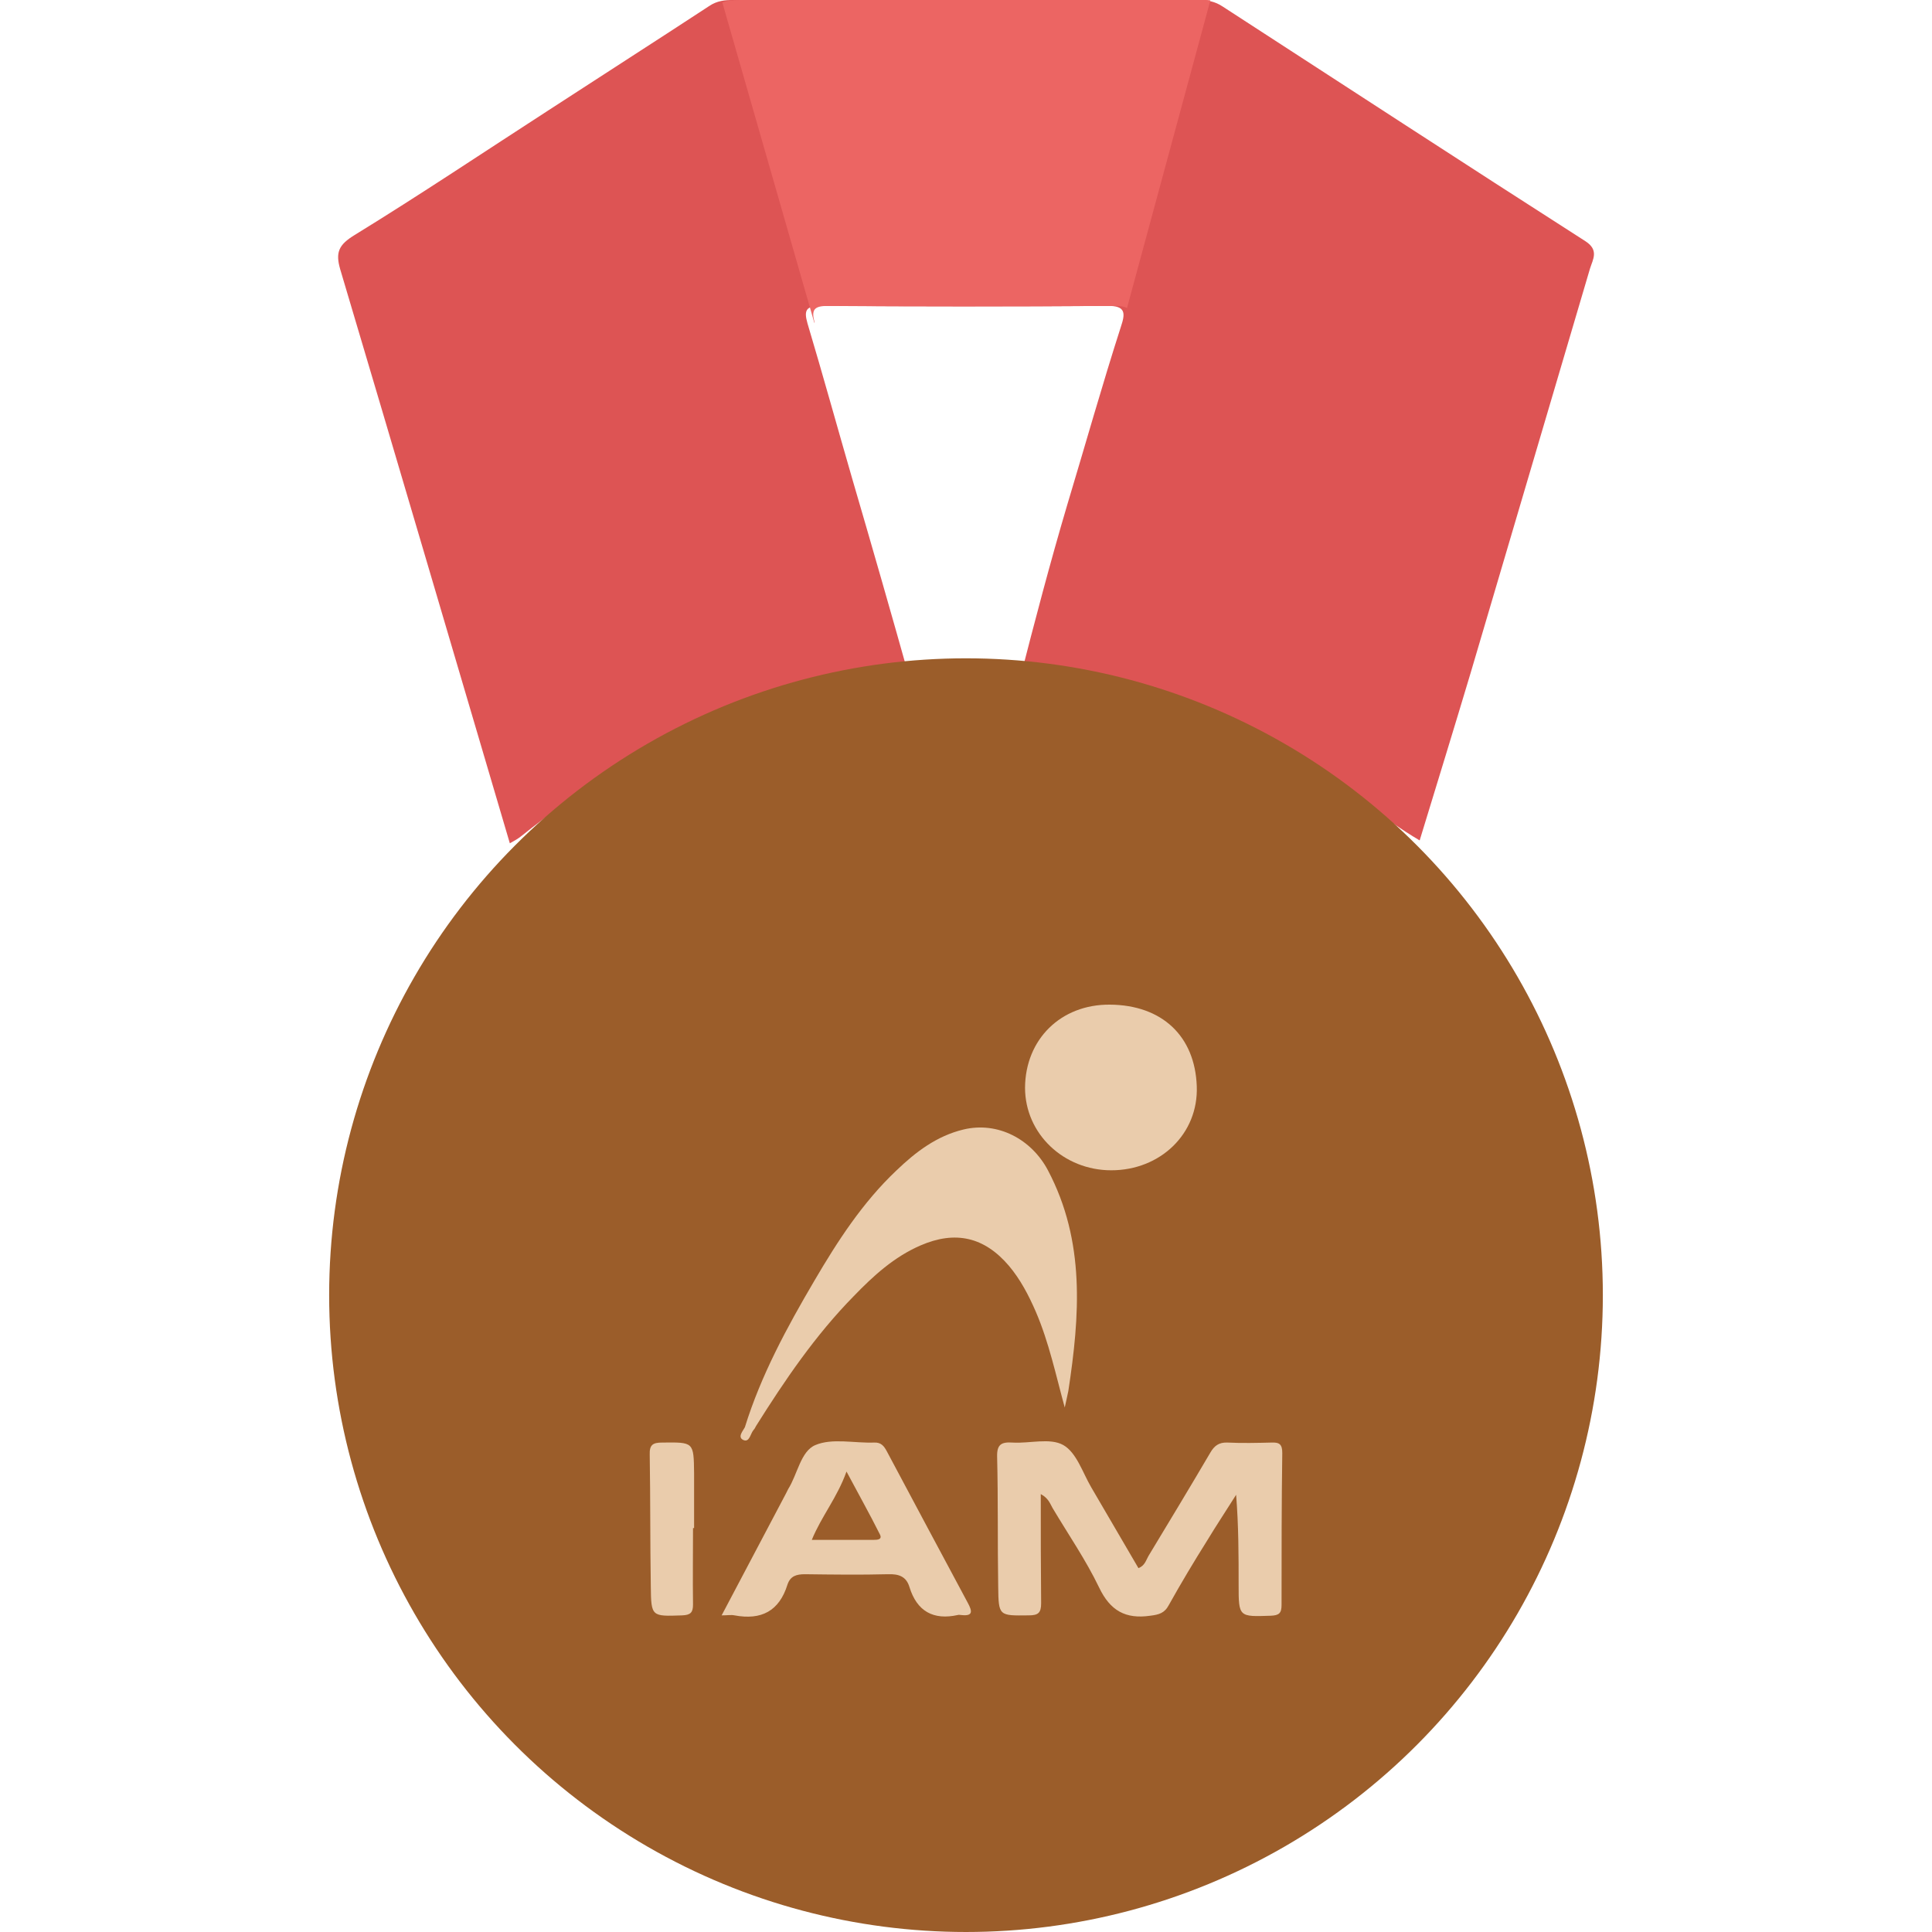 <?xml version="1.0" encoding="utf-8"?>
<!-- Generator: Adobe Illustrator 26.0.3, SVG Export Plug-In . SVG Version: 6.00 Build 0)  -->
<svg version="1.1" id="Warstwa_1" xmlns="http://www.w3.org/2000/svg" xmlns:xlink="http://www.w3.org/1999/xlink" x="0px" y="0px"
	 viewBox="0 0 54 54" style="enable-background:new 0 0 54 54;" xml:space="preserve">
<style type="text/css">
	.st0{fill:#DD5454;}
	.st1{fill:#EC6563;}
	.st2{fill:#9B5D2A;}
	.st3{fill:#EACCAC;}
</style>
<g>
	<g>
		<path class="st0" d="M25.44,19.03c-4.05,0.37-7.69,1.78-10.87,4.34c-0.1,0.08-0.21,0.14-0.32,0.2c-1.58-5.35-3.15-10.7-4.74-16.04
			c-0.14-0.48-0.04-0.69,0.4-0.96c1.84-1.13,3.63-2.33,5.44-3.5c1.49-0.97,2.99-1.93,4.47-2.9C20.04,0.02,20.26,0,20.5,0
			c4.33,0,8.67,0,13,0c0.24,0,0.46,0.04,0.67,0.18c3.38,2.19,6.75,4.39,10.14,6.56c0.39,0.25,0.21,0.51,0.13,0.77
			c-1.11,3.76-2.22,7.52-3.33,11.28c-0.47,1.57-0.95,3.13-1.43,4.7c-1.03-0.61-1.95-1.39-3-1.97c-2.2-1.22-4.54-2-7.03-2.36
			c-0.38-0.06-0.76-0.1-1.15-0.15c0.42-1.64,0.85-3.28,1.33-4.9c0.5-1.66,0.97-3.33,1.5-4.98c0.12-0.36,0.15-0.59-0.38-0.58
			c-2.67,0.02-5.34,0.02-8.01,0c-0.4,0-0.48,0.11-0.37,0.49c0.43,1.44,0.83,2.89,1.25,4.34C24.37,15.26,24.91,17.14,25.44,19.03z"/>
		<g>
			<path class="st1" d="M33.68,0c-4.33,0-8.67,0-13,0c-0.17,0-0.33,0.01-0.49,0.07l2.57,8.95c0,0,0.01,0,0.01,0
				c-0.1-0.36-0.02-0.47,0.37-0.47c2.67,0.01,5.34,0.02,8.01,0c0.17,0,0.28,0.02,0.35,0.06l2.33-8.6C33.77,0,33.73,0,33.68,0z"/>
		</g>
	</g>
	<circle class="st2" cx="27" cy="36.2" r="17.8"/>
	<g>
		<path class="st3" d="M24.79,40.57c-0.08-0.15-0.16-0.26-0.36-0.25c-0.55,0.02-1.17-0.13-1.64,0.07c-0.41,0.17-0.5,0.82-0.76,1.23
			c-0.02,0.04-0.04,0.08-0.06,0.12c-0.59,1.12-1.18,2.24-1.8,3.41c0.17,0,0.27-0.02,0.36,0c0.75,0.14,1.25-0.12,1.48-0.86
			C22.09,44.05,22.26,44,22.5,44c0.77,0.01,1.55,0.02,2.32,0c0.3-0.01,0.51,0.06,0.6,0.36c0.21,0.68,0.67,0.93,1.35,0.78
			c0.03-0.01,0.06,0,0.09,0c0.34,0.04,0.32-0.1,0.19-0.34C26.3,43.4,25.54,41.98,24.79,40.57z M24.42,43.04c-0.56,0-1.12,0-1.73,0
			c0.27-0.66,0.71-1.18,0.97-1.91c0.34,0.64,0.65,1.19,0.93,1.75C24.67,43.03,24.53,43.04,24.42,43.04z"/>
		<path class="st3" d="M31.06,32.71c1.37,0,2.44-1.02,2.39-2.35c-0.05-1.4-0.97-2.27-2.43-2.28c-1.37-0.01-2.36,0.97-2.37,2.32
			C28.65,31.69,29.73,32.71,31.06,32.71z"/>
		<path class="st3" d="M18.51,40.32c-0.26,0-0.36,0.06-0.35,0.34c0.02,1.23,0.01,2.45,0.03,3.68c0.01,0.85,0.02,0.84,0.88,0.81
			c0.23-0.01,0.3-0.08,0.3-0.3c-0.01-0.71,0-1.43,0-2.14c0.01,0,0.02,0,0.03,0c0-0.16,0-0.32,0-0.48c0-0.35,0-0.7,0-1.05
			C19.39,40.3,19.39,40.31,18.51,40.32z"/>
		<path class="st3" d="M20.78,40.25c0.17,0.07,0.19-0.17,0.28-0.28c0.03-0.03,0.05-0.07,0.07-0.11c0.81-1.29,1.66-2.54,2.73-3.63
			c0.55-0.57,1.13-1.1,1.87-1.42c0.97-0.42,1.78-0.24,2.47,0.57c0.32,0.38,0.55,0.82,0.75,1.28c0.37,0.86,0.56,1.77,0.81,2.68
			c0.03-0.15,0.07-0.3,0.1-0.46c0.32-2.1,0.48-4.18-0.57-6.17c-0.46-0.87-1.4-1.37-2.36-1.14c-0.75,0.18-1.34,0.63-1.88,1.15
			c-0.94,0.89-1.64,1.97-2.29,3.08c-0.77,1.31-1.49,2.64-1.94,4.09C20.77,39.99,20.6,40.17,20.78,40.25z"/>
		<path class="st3" d="M34.31,40.32c-0.24-0.01-0.37,0.09-0.48,0.28c-0.57,0.97-1.15,1.93-1.73,2.89c-0.07,0.12-0.1,0.27-0.28,0.34
			c-0.44-0.75-0.88-1.51-1.32-2.26c-0.24-0.41-0.41-0.97-0.78-1.18c-0.37-0.21-0.94-0.04-1.42-0.07c-0.31-0.02-0.44,0.05-0.43,0.4
			c0.03,1.21,0.01,2.42,0.03,3.63c0.01,0.82,0.02,0.81,0.85,0.8c0.27,0,0.35-0.07,0.35-0.34c-0.01-0.99-0.01-1.98-0.01-3.05
			c0.22,0.12,0.26,0.27,0.33,0.39c0.44,0.74,0.93,1.45,1.3,2.22c0.31,0.65,0.74,0.89,1.43,0.79c0.24-0.03,0.4-0.07,0.52-0.3
			c0.34-0.61,0.7-1.21,1.07-1.8c0.26-0.43,0.54-0.85,0.81-1.28c0.07,0.87,0.07,1.7,0.07,2.53c0,0.89,0.01,0.88,0.9,0.85
			c0.23-0.01,0.3-0.07,0.3-0.3c0-1.42,0-2.83,0.02-4.25c0-0.24-0.08-0.3-0.3-0.29C35.13,40.33,34.72,40.34,34.31,40.32z"/>
	</g>
</g>
</svg>
